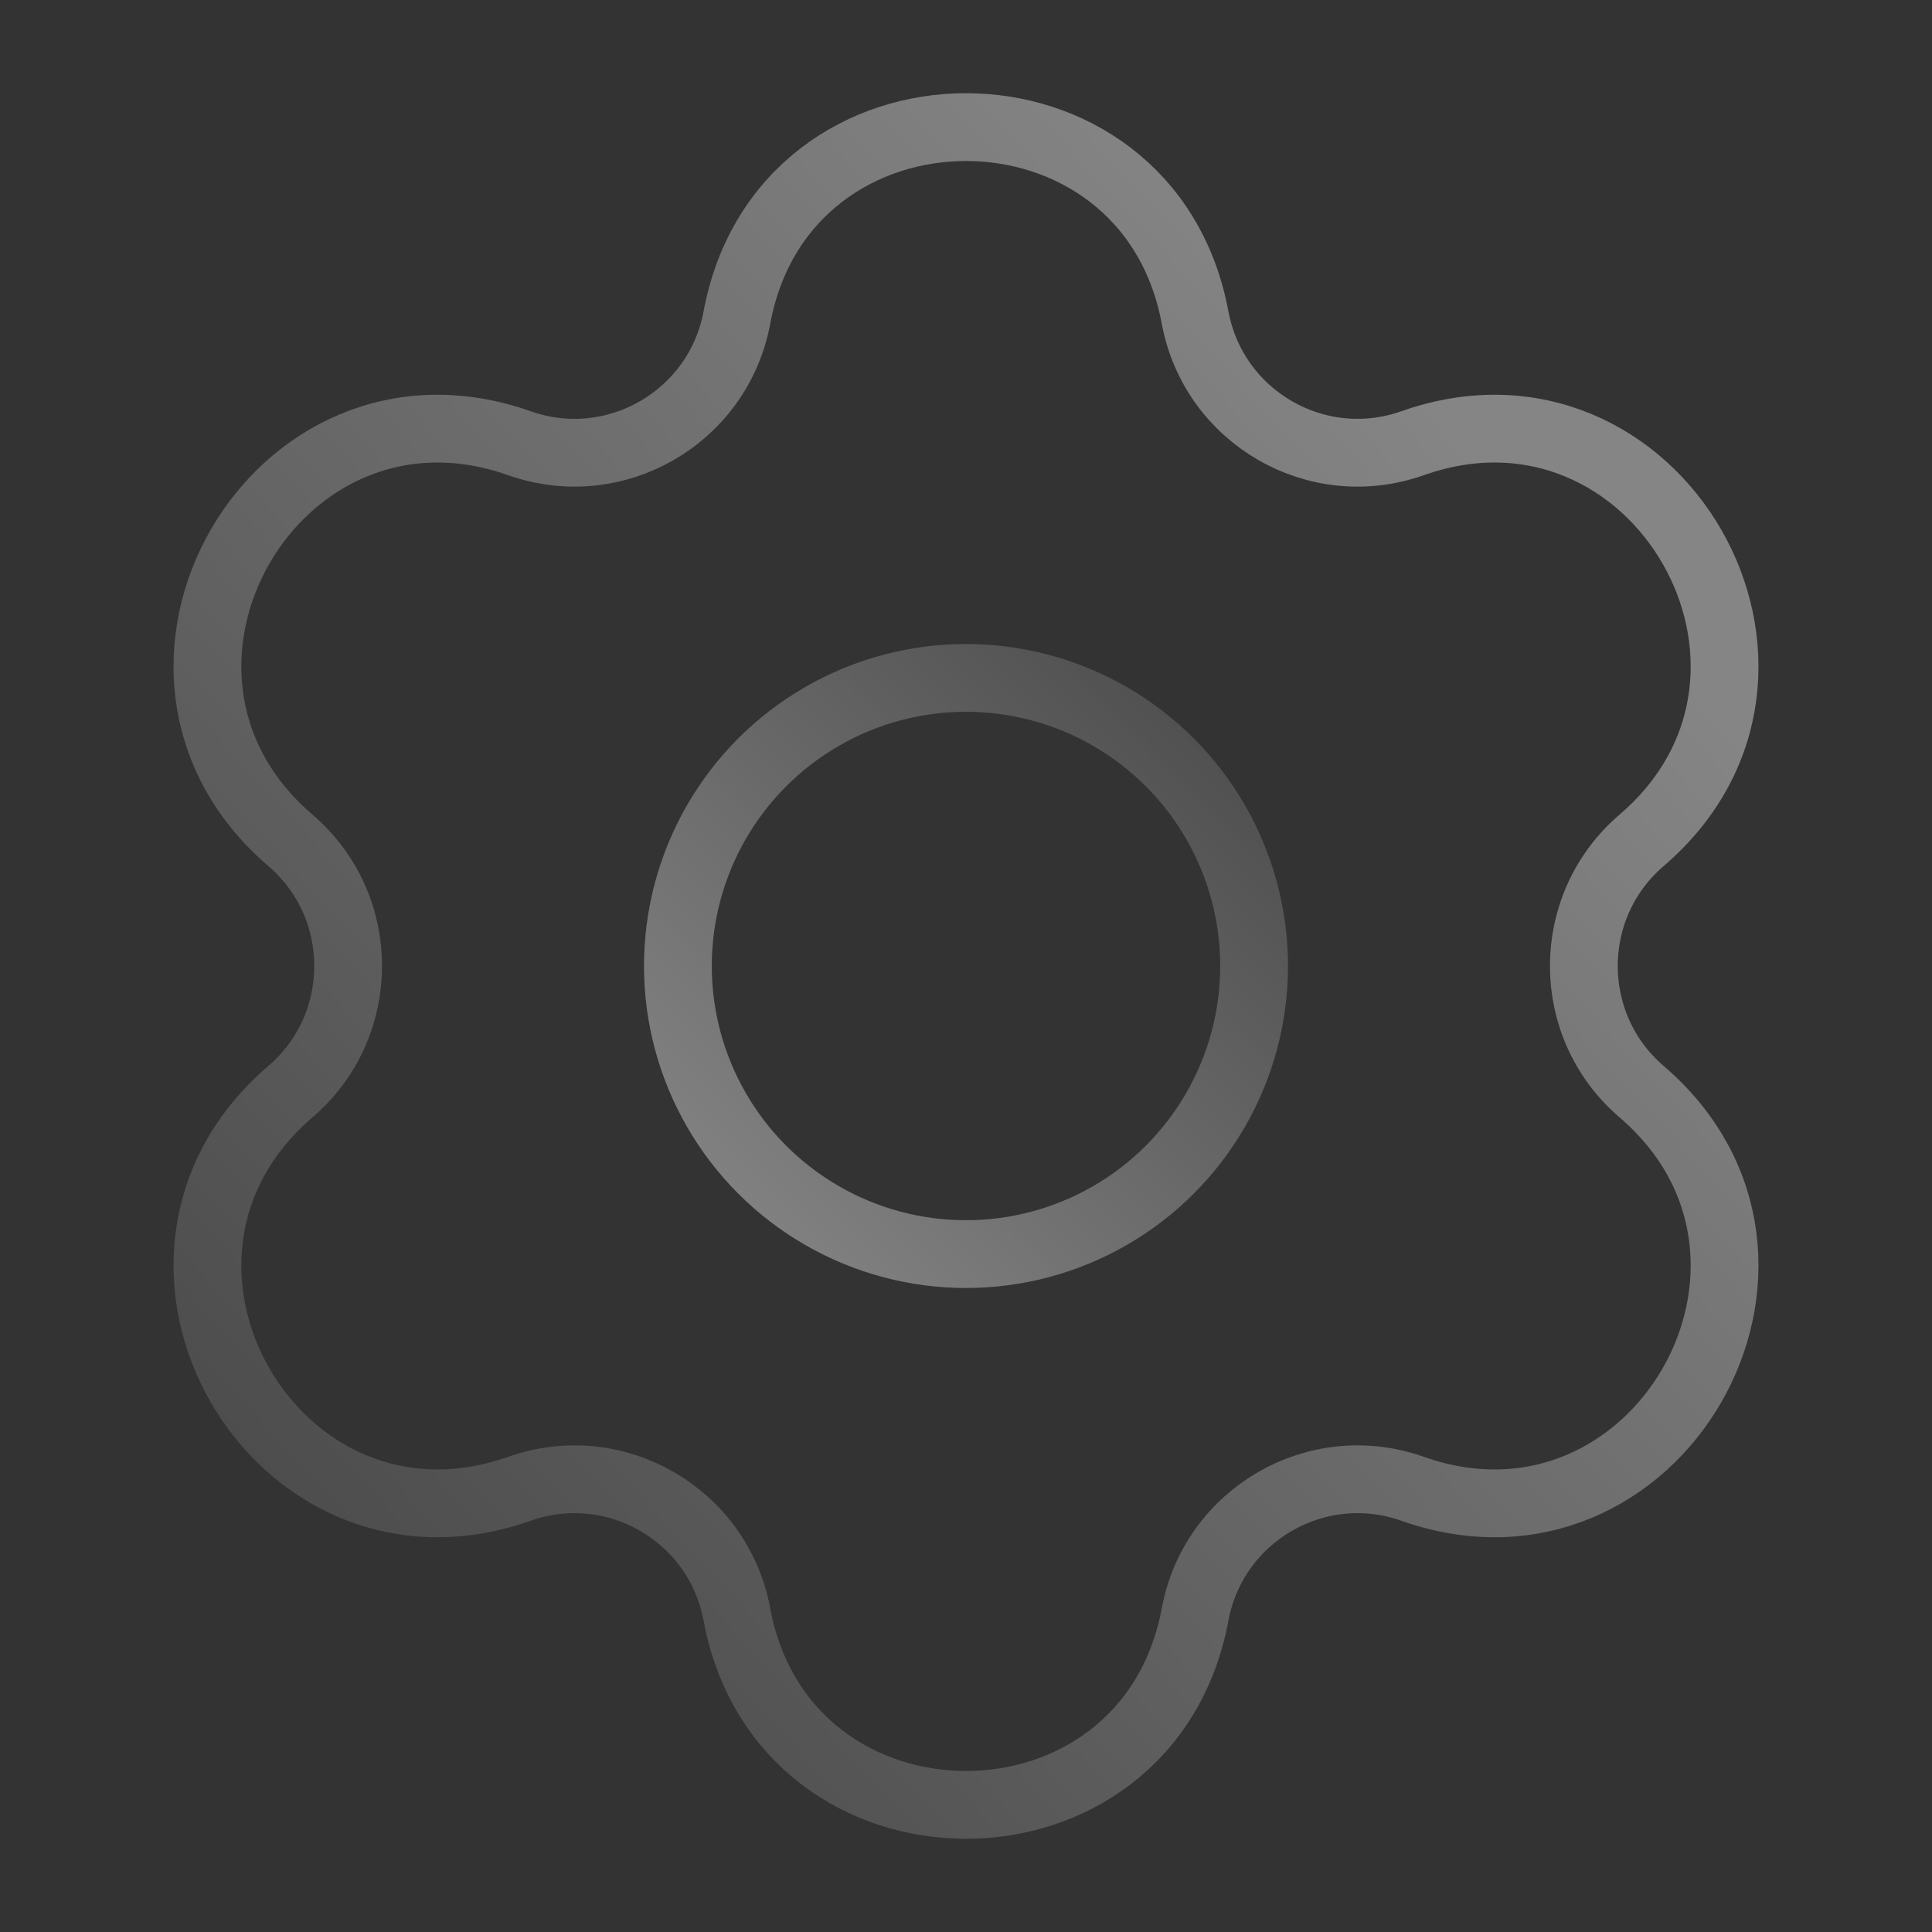 <svg width="57" height="57" viewBox="0 0 57 57" fill="none" xmlns="http://www.w3.org/2000/svg">
<rect x="0" y="0" width="57" height="57" fill="#333333" stroke="none"/>
<g opacity="0.4">
<path d="M35.259 9.369C33.862 1.877 23.137 1.877 21.741 9.369C21.192 12.314 18.147 14.073 15.326 13.077C8.14 10.539 2.787 19.839 8.567 24.792C10.84 26.74 10.84 30.26 8.567 32.208C2.787 37.161 8.14 46.461 15.326 43.923C18.147 42.927 21.192 44.686 21.741 47.631C23.137 55.123 33.862 55.123 35.259 47.631C35.808 44.686 38.853 42.927 41.673 43.923C48.86 46.461 54.213 37.161 48.433 32.208C46.16 30.26 46.16 26.74 48.433 24.792C54.213 19.839 48.86 10.539 41.673 13.077C38.853 14.073 35.808 12.314 35.259 9.369Z" stroke="url(#paint0_linear_633_280)" stroke-width="2" stroke-linejoin="round"/>
<circle cx="9.5" cy="9.5" r="8.5" transform="matrix(-1 0 0 1 38 19)" stroke="url(#paint1_linear_633_280)" stroke-width="2"/>
</g>
<defs>
<linearGradient id="paint0_linear_633_280" x1="7.015" y1="43.408" x2="41.766" y2="11.24" gradientUnits="userSpaceOnUse">
<stop stop-color="#727272"/>
<stop offset="1" stop-color="white"/>
</linearGradient>
<linearGradient id="paint1_linear_633_280" x1="1.952" y1="1.041" x2="17.959" y2="17.113" gradientUnits="userSpaceOnUse">
<stop stop-color="#727272"/>
<stop offset="1" stop-color="white"/>
</linearGradient>
</defs>
</svg>

